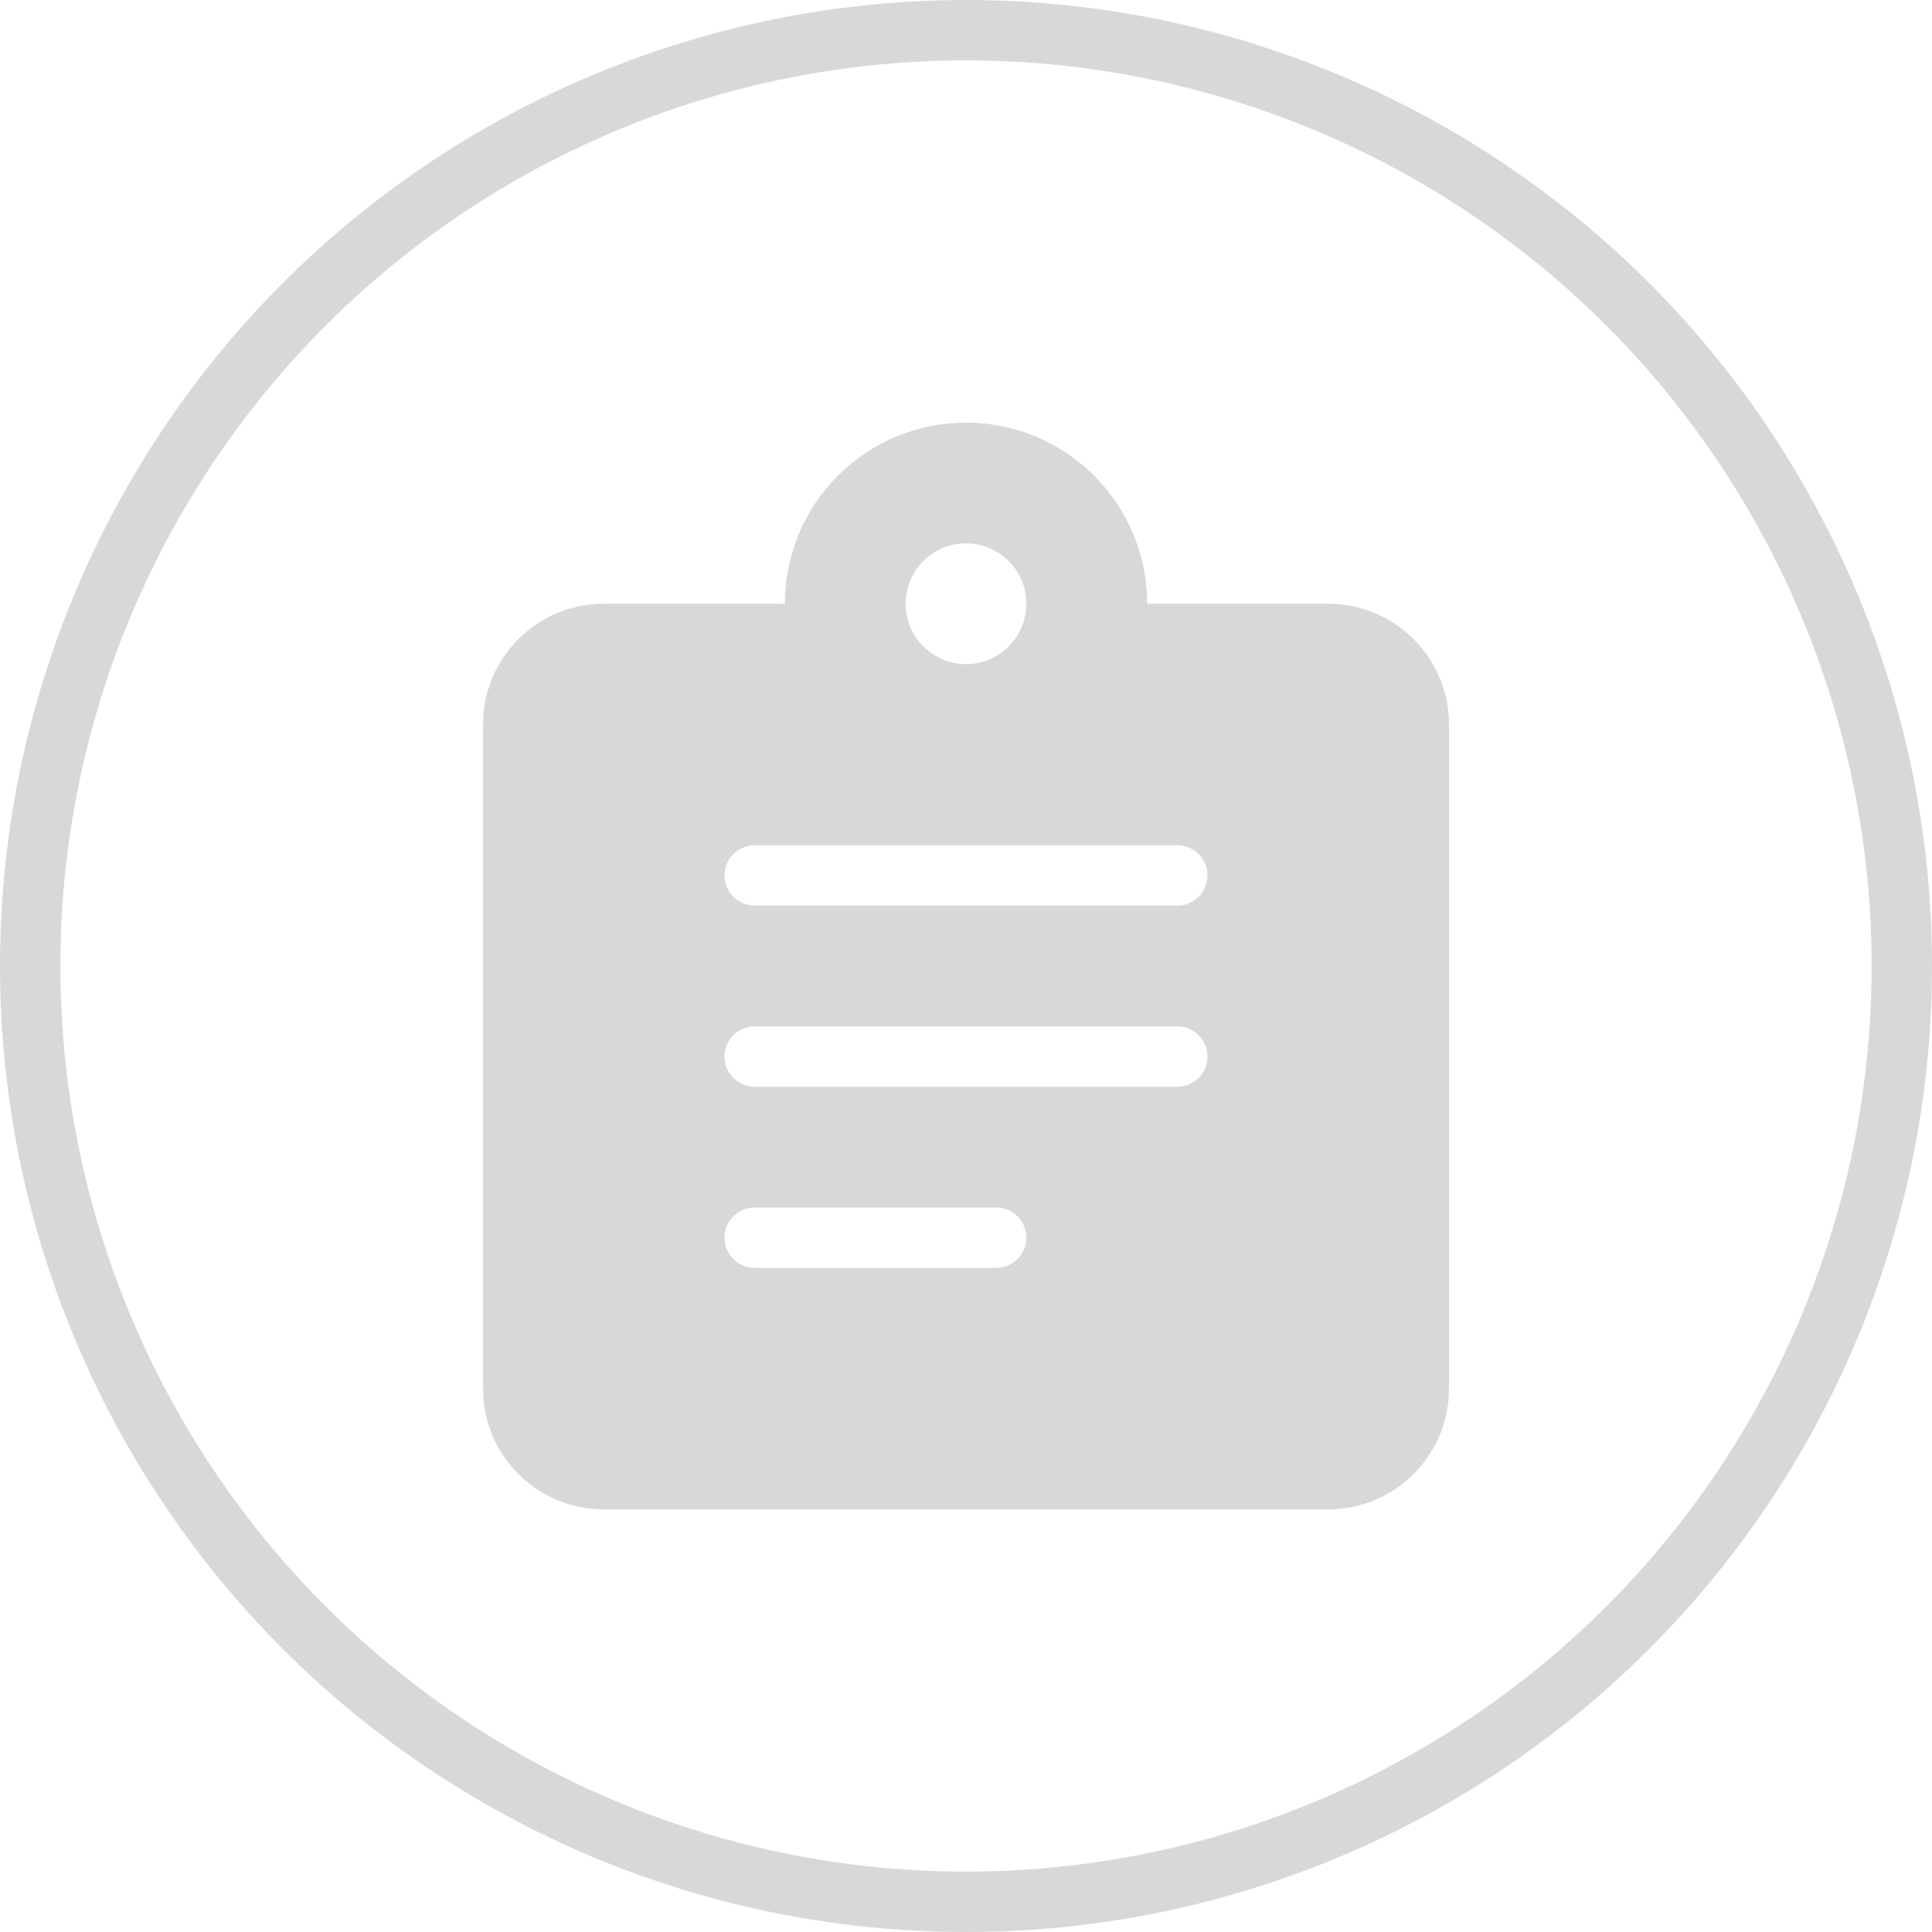 <?xml version="1.0" encoding="UTF-8"?>
<svg width="24px" height="24px" viewBox="0 0 24 24" version="1.1" xmlns="http://www.w3.org/2000/svg" xmlns:xlink="http://www.w3.org/1999/xlink">
    <title>编组 5@4x</title>
    <g id="创新提报" stroke="none" stroke-width="1" fill="none" fill-rule="evenodd">
        <g id="交互补充" transform="translate(-36, -435)">
            <g id="编组-5" transform="translate(36, 435)">
                <circle id="Oval-Copy-12" stroke="#D8D8D8" stroke-width="0.75" cx="12" cy="12" r="11.625"></circle>
                <path d="M12,5.25 C13.191,5.25 14.166,6.175 14.245,7.346 L14.25,7.5 L16.5,7.5 C17.328,7.5 18,8.172 18,9 L18,17.25 C18,18.078 17.328,18.75 16.5,18.75 L7.5,18.75 C6.672,18.75 6,18.078 6,17.25 L6,9 C6,8.172 6.672,7.5 7.5,7.5 L9.75,7.5 C9.75,6.257 10.757,5.25 12,5.25 Z M12.375,15 L9.375,15 C9.168,15 9,15.168 9,15.375 C9,15.582 9.168,15.75 9.375,15.75 L9.375,15.75 L12.375,15.75 C12.582,15.75 12.75,15.582 12.75,15.375 C12.75,15.168 12.582,15 12.375,15 L12.375,15 Z M14.625,12.75 L9.375,12.75 C9.168,12.75 9,12.918 9,13.125 C9,13.332 9.168,13.5 9.375,13.5 L9.375,13.5 L14.625,13.5 C14.832,13.5 15,13.332 15,13.125 C15,12.918 14.832,12.75 14.625,12.75 L14.625,12.75 Z M14.625,10.5 L9.375,10.5 C9.168,10.5 9,10.668 9,10.875 C9,11.082 9.168,11.25 9.375,11.25 L9.375,11.25 L14.625,11.25 C14.832,11.25 15,11.082 15,10.875 C15,10.668 14.832,10.5 14.625,10.5 L14.625,10.5 Z M12,6.75 C11.586,6.75 11.25,7.086 11.25,7.5 C11.25,7.914 11.586,8.25 12,8.25 C12.414,8.25 12.75,7.914 12.75,7.5 C12.75,7.086 12.414,6.75 12,6.75 Z" id="1" fill="#D8D8D8" fill-rule="nonzero"></path>
            </g>
        </g>
    </g>
</svg>